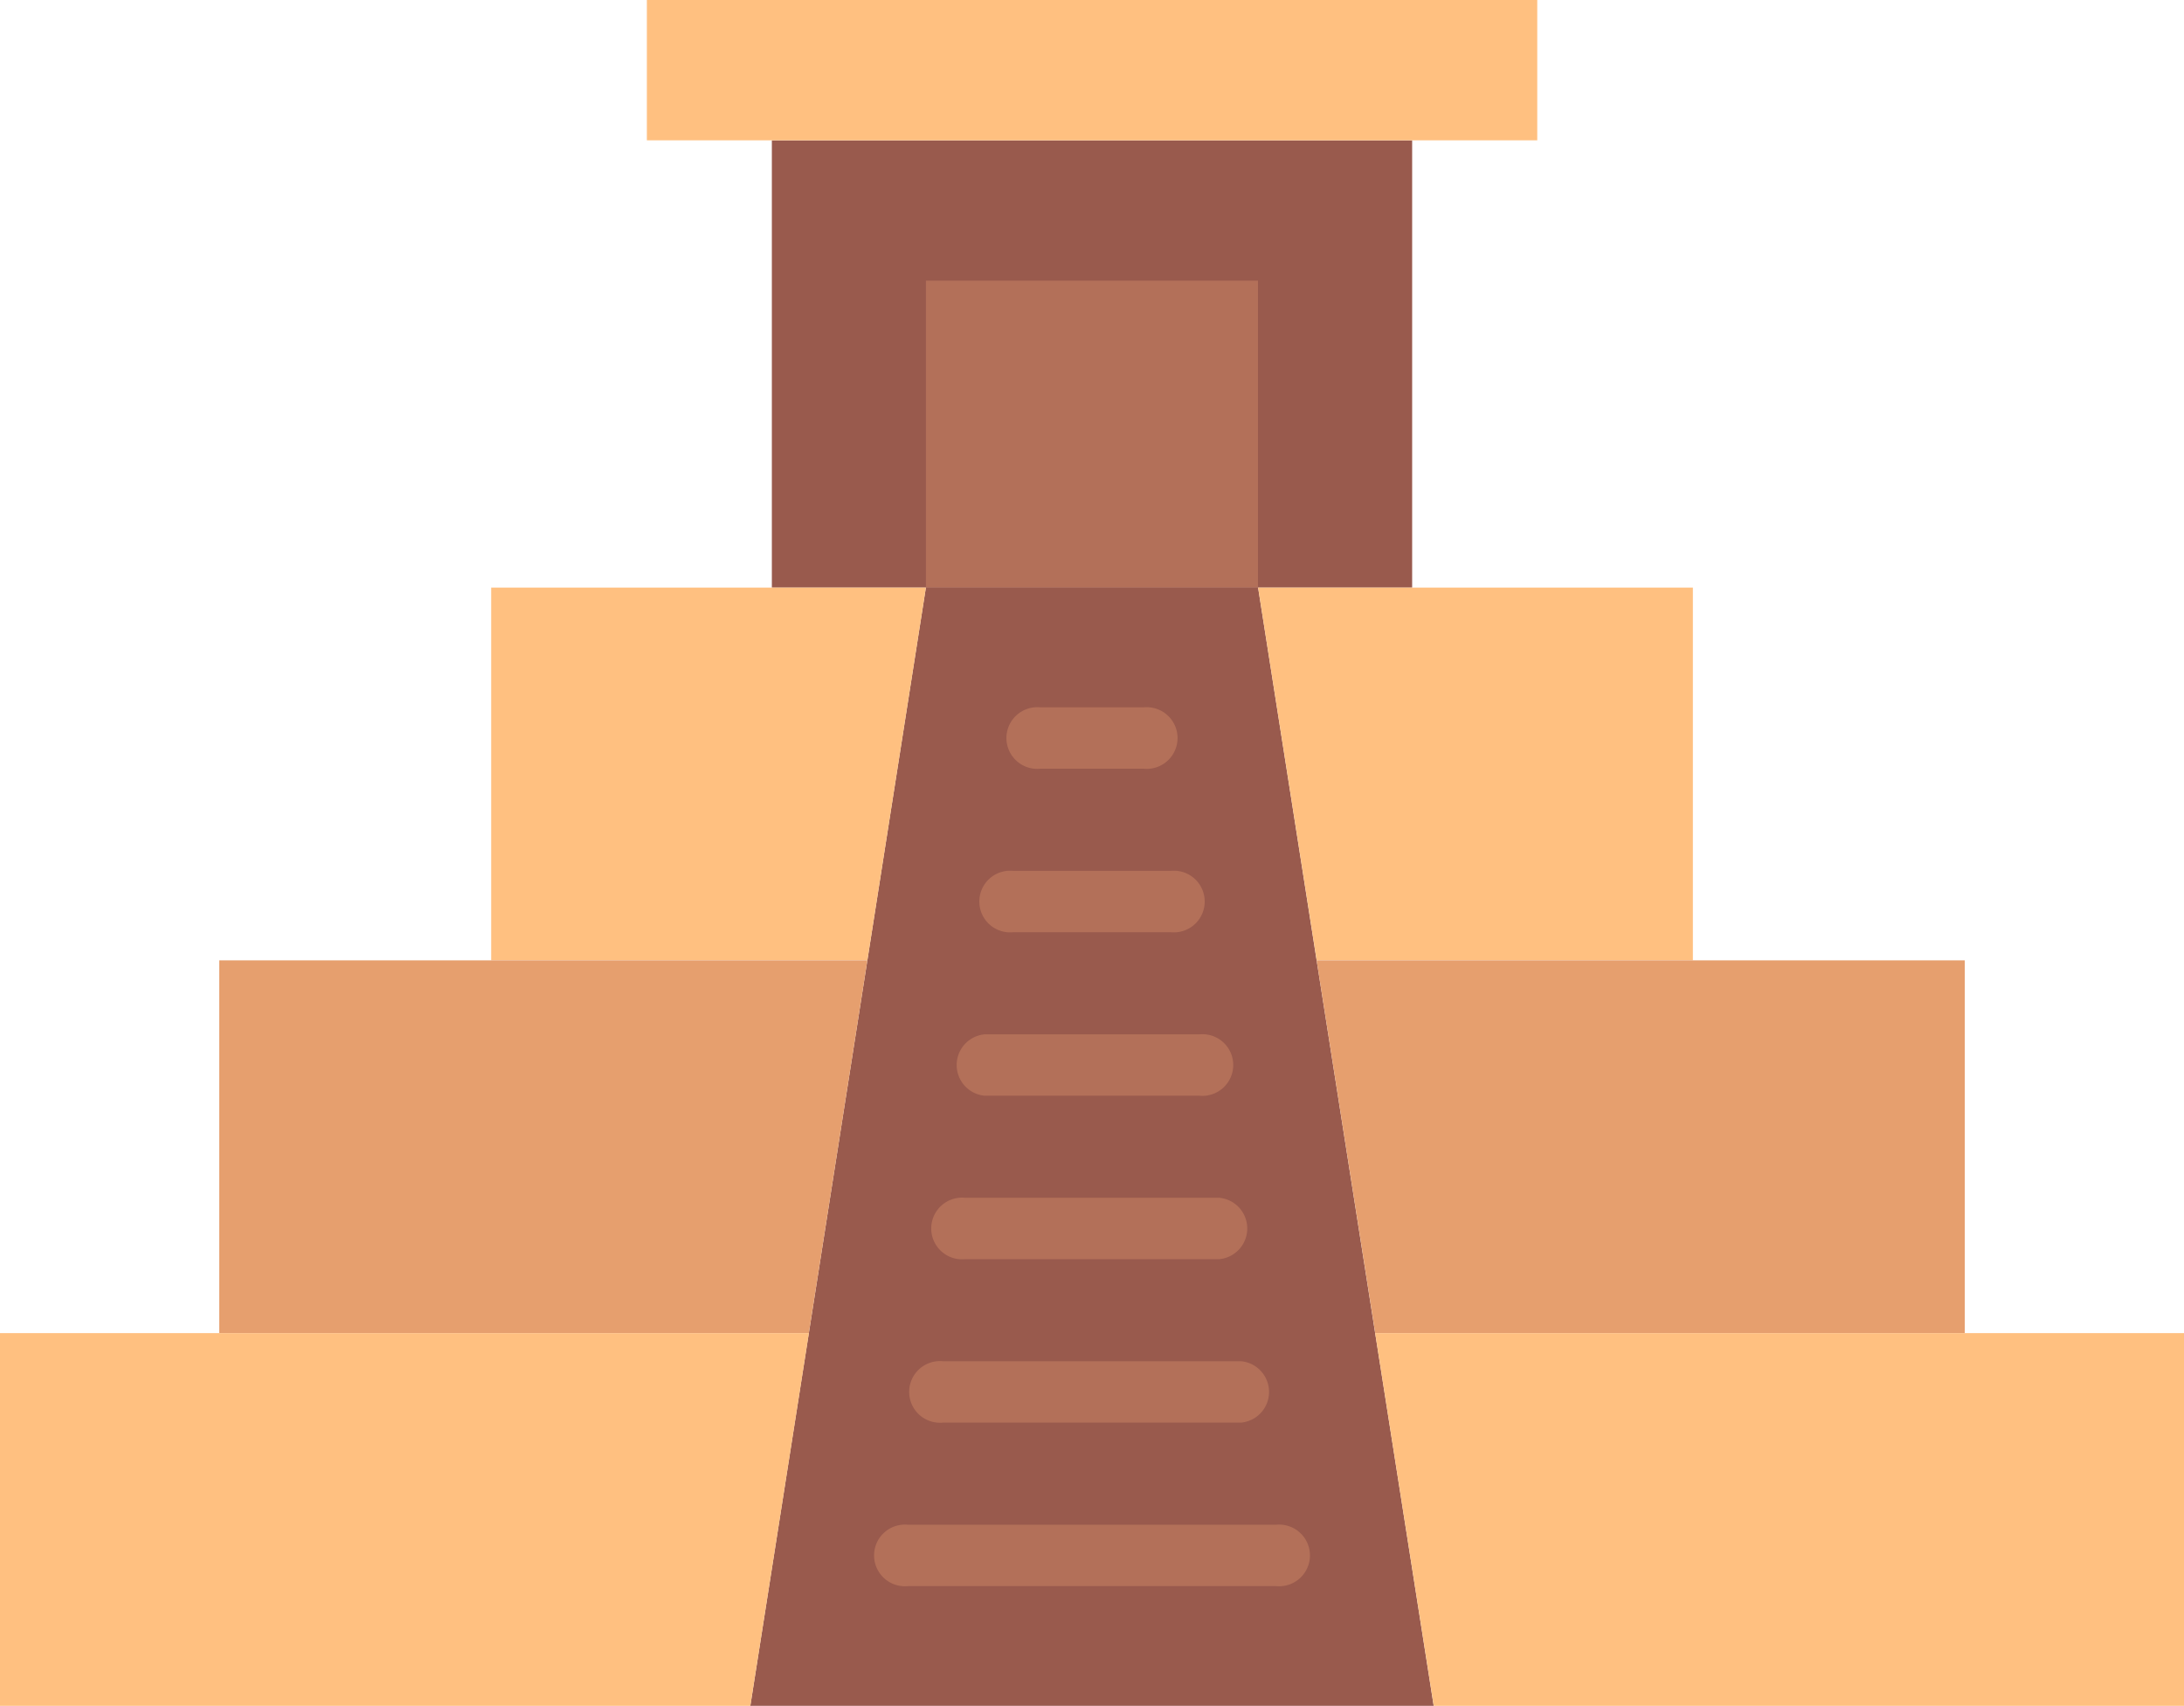 <svg xmlns="http://www.w3.org/2000/svg" width="70.827" height="55.325" viewBox="0 0 70.827 55.325">
  <g id="piramide-maya" transform="translate(-1.75 -15.375)">
    <path id="Trazado_709959" data-name="Trazado 709959" d="M45.75,23.375H66.515V37.882H45.75Z" transform="translate(-18.969 -3.449)" fill="#995a4d"/>
    <path id="Trazado_709960" data-name="Trazado 709960" d="M54.531,31.375H65.3v9.956H54.531Z" transform="translate(-22.754 -6.898)" fill="#b37059"/>
    <path id="Trazado_709961" data-name="Trazado 709961" d="M38.625,15.375H67.5v4.551H38.625Z" transform="translate(-15.897 0)" fill="#ffc080"/>
    <path id="Trazado_709962" data-name="Trazado 709962" d="M66.684,85.142H44.523l5.693-36.267H60.99Z" transform="translate(-18.44 -14.442)" fill="#995a4d"/>
    <g id="Grupo_1005837" data-name="Grupo 1005837" transform="translate(17.679 34.433)">
      <path id="Trazado_709963" data-name="Trazado 709963" d="M43.848,48.875H29.75V60.964h12.2Z" transform="translate(-29.75 -48.875)" fill="#ffc080"/>
      <path id="Trazado_709964" data-name="Trazado 709964" d="M73.469,48.875l1.9,12.089h12.2V48.875Z" transform="translate(-48.598 -48.875)" fill="#ffc080"/>
    </g>
    <g id="Grupo_1005838" data-name="Grupo 1005838" transform="translate(8.861 46.522)">
      <path id="Trazado_709965" data-name="Trazado 709965" d="M35.268,70.125H14.25V82.214H33.37Z" transform="translate(-14.25 -70.125)" fill="#e69f6e"/>
      <path id="Trazado_709966" data-name="Trazado 709966" d="M76.805,70.125l1.9,12.089h19.12V70.125Z" transform="translate(-41.218 -70.125)" fill="#e69f6e"/>
    </g>
    <g id="Grupo_1005839" data-name="Grupo 1005839" transform="translate(1.75 58.611)">
      <path id="Trazado_709967" data-name="Trazado 709967" d="M1.75,91.375v12.089H26.083l1.9-12.089Z" transform="translate(-1.75 -91.375)" fill="#ffc080"/>
      <path id="Trazado_709968" data-name="Trazado 709968" d="M80.141,91.375l1.9,12.089h24.333V91.375Z" transform="translate(-35.545 -91.375)" fill="#ffc080"/>
    </g>
    <g id="Grupo_1005840" data-name="Grupo 1005840" transform="translate(30.195 38.316)">
      <path id="Trazado_709969" data-name="Trazado 709969" d="M63.652,57.691h-3.36a1,1,0,1,1,0-1.991h3.36a1,1,0,1,1,0,1.991Z" transform="translate(-55.004 -55.7)" fill="#b37059"/>
      <path id="Trazado_709970" data-name="Trazado 709970" d="M63.866,67.013h-5.12a1,1,0,1,1,0-1.991h5.12a1,1,0,1,1,0,1.991Z" transform="translate(-54.337 -59.719)" fill="#b37059"/>
      <path id="Trazado_709971" data-name="Trazado 709971" d="M64.09,76.332H57.121a1,1,0,0,1,0-1.991H64.09a1,1,0,1,1,0,1.991Z" transform="translate(-53.636 -63.736)" fill="#b37059"/>
      <path id="Trazado_709972" data-name="Trazado 709972" d="M64.245,85.65H56a1,1,0,1,1,0-1.991h8.249a1,1,0,0,1,0,1.991Z" transform="translate(-53.151 -67.753)" fill="#b37059"/>
      <path id="Trazado_709973" data-name="Trazado 709973" d="M64.417,94.969H54.746a1,1,0,1,1,0-1.991h9.671a1,1,0,0,1,0,1.991Z" transform="translate(-52.612 -71.771)" fill="#b37059"/>
      <path id="Trazado_709974" data-name="Trazado 709974" d="M64.692,104.291H52.746a1,1,0,1,1,0-1.991H64.692a1,1,0,1,1,0,1.991Z" transform="translate(-51.75 -75.79)" fill="#b37059"/>
    </g>
  </g>
</svg>
